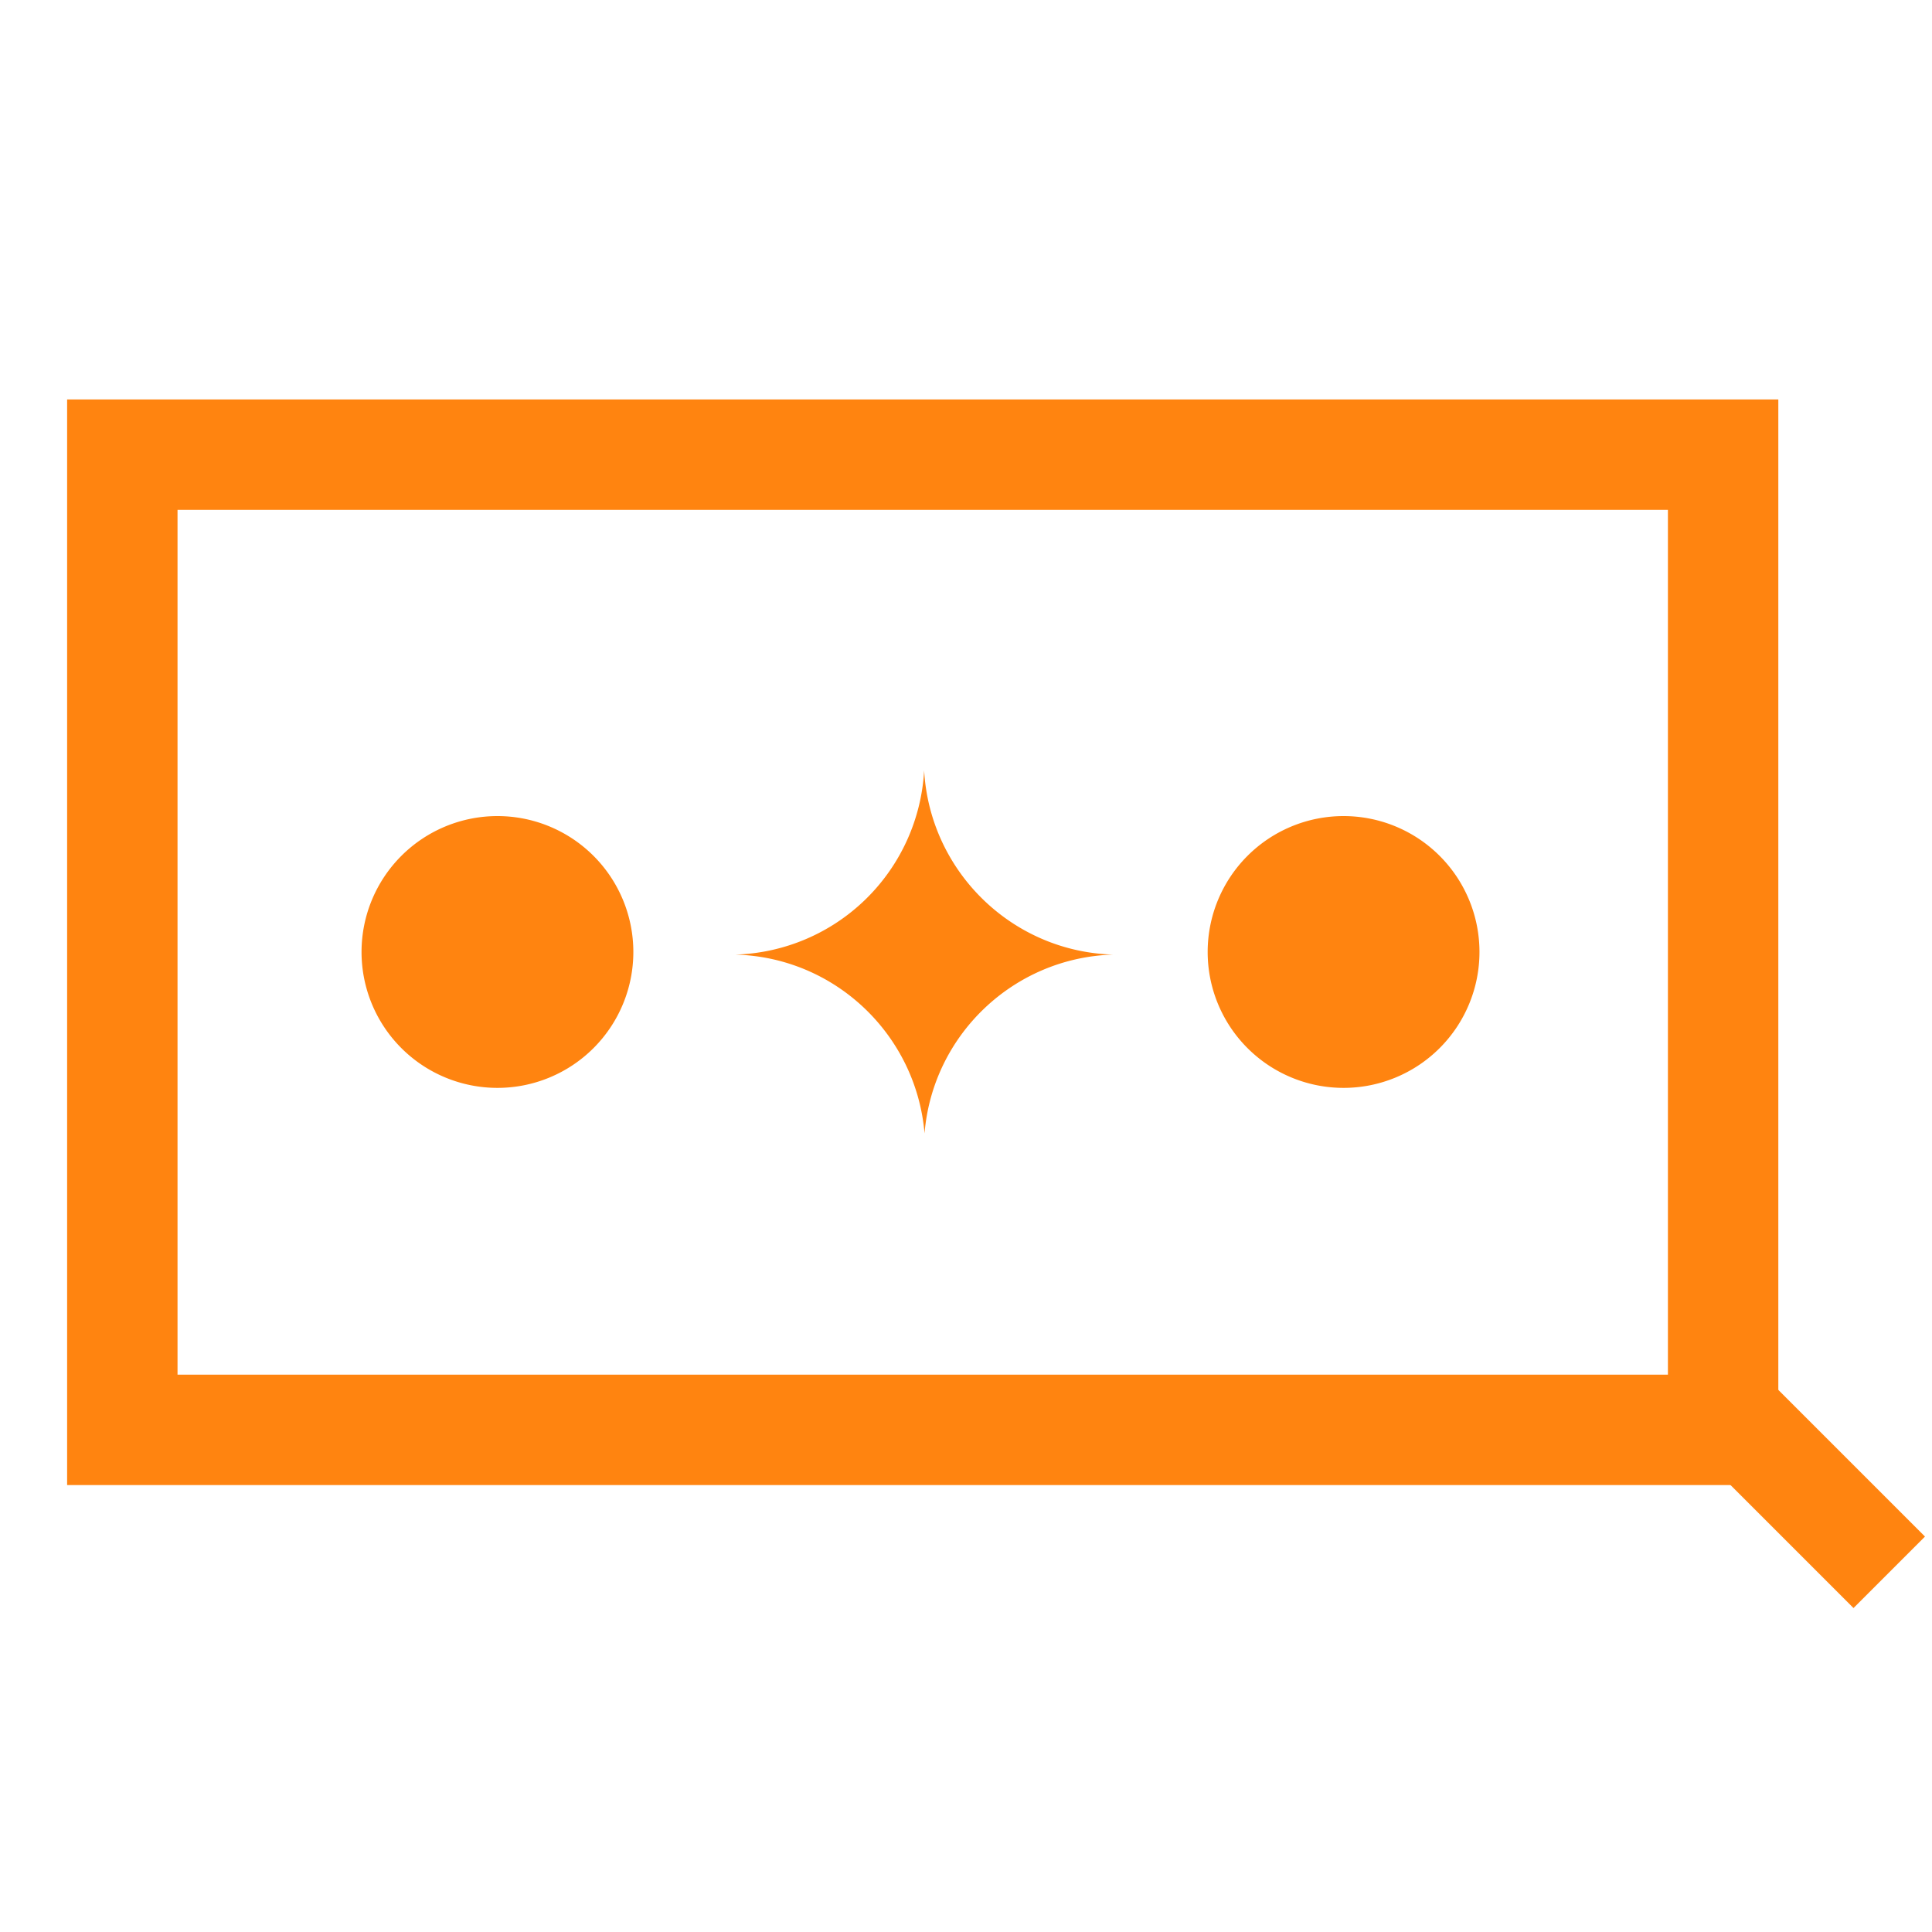 <svg width="105" height="105" viewBox="0 0 105 105" fill="none" xmlns="http://www.w3.org/2000/svg">
    <path d="M93.648 24.71h-87v53h87v-53z" stroke="#ff8410" stroke-width="6" stroke-miterlimit="10"/>
    <path d="m94.923 73.814-3.884 3.884 9.695 9.696 3.885-3.885-9.696-9.695zM60.511 51.88c-5.416.154-9.826 4.367-10.264 9.718-.449-5.351-4.858-9.575-10.286-9.717a10.595 10.595 0 0 0 10.264-10.013c.307 5.482 4.771 9.86 10.286 10.013zM73.02 59.124a7.386 7.386 0 1 0 0-14.772 7.386 7.386 0 0 0 0 14.772zM27.035 59.124a7.386 7.386 0 1 0 0-14.772 7.386 7.386 0 0 0 0 14.772z" fill="#ff8410"/>
</svg>
